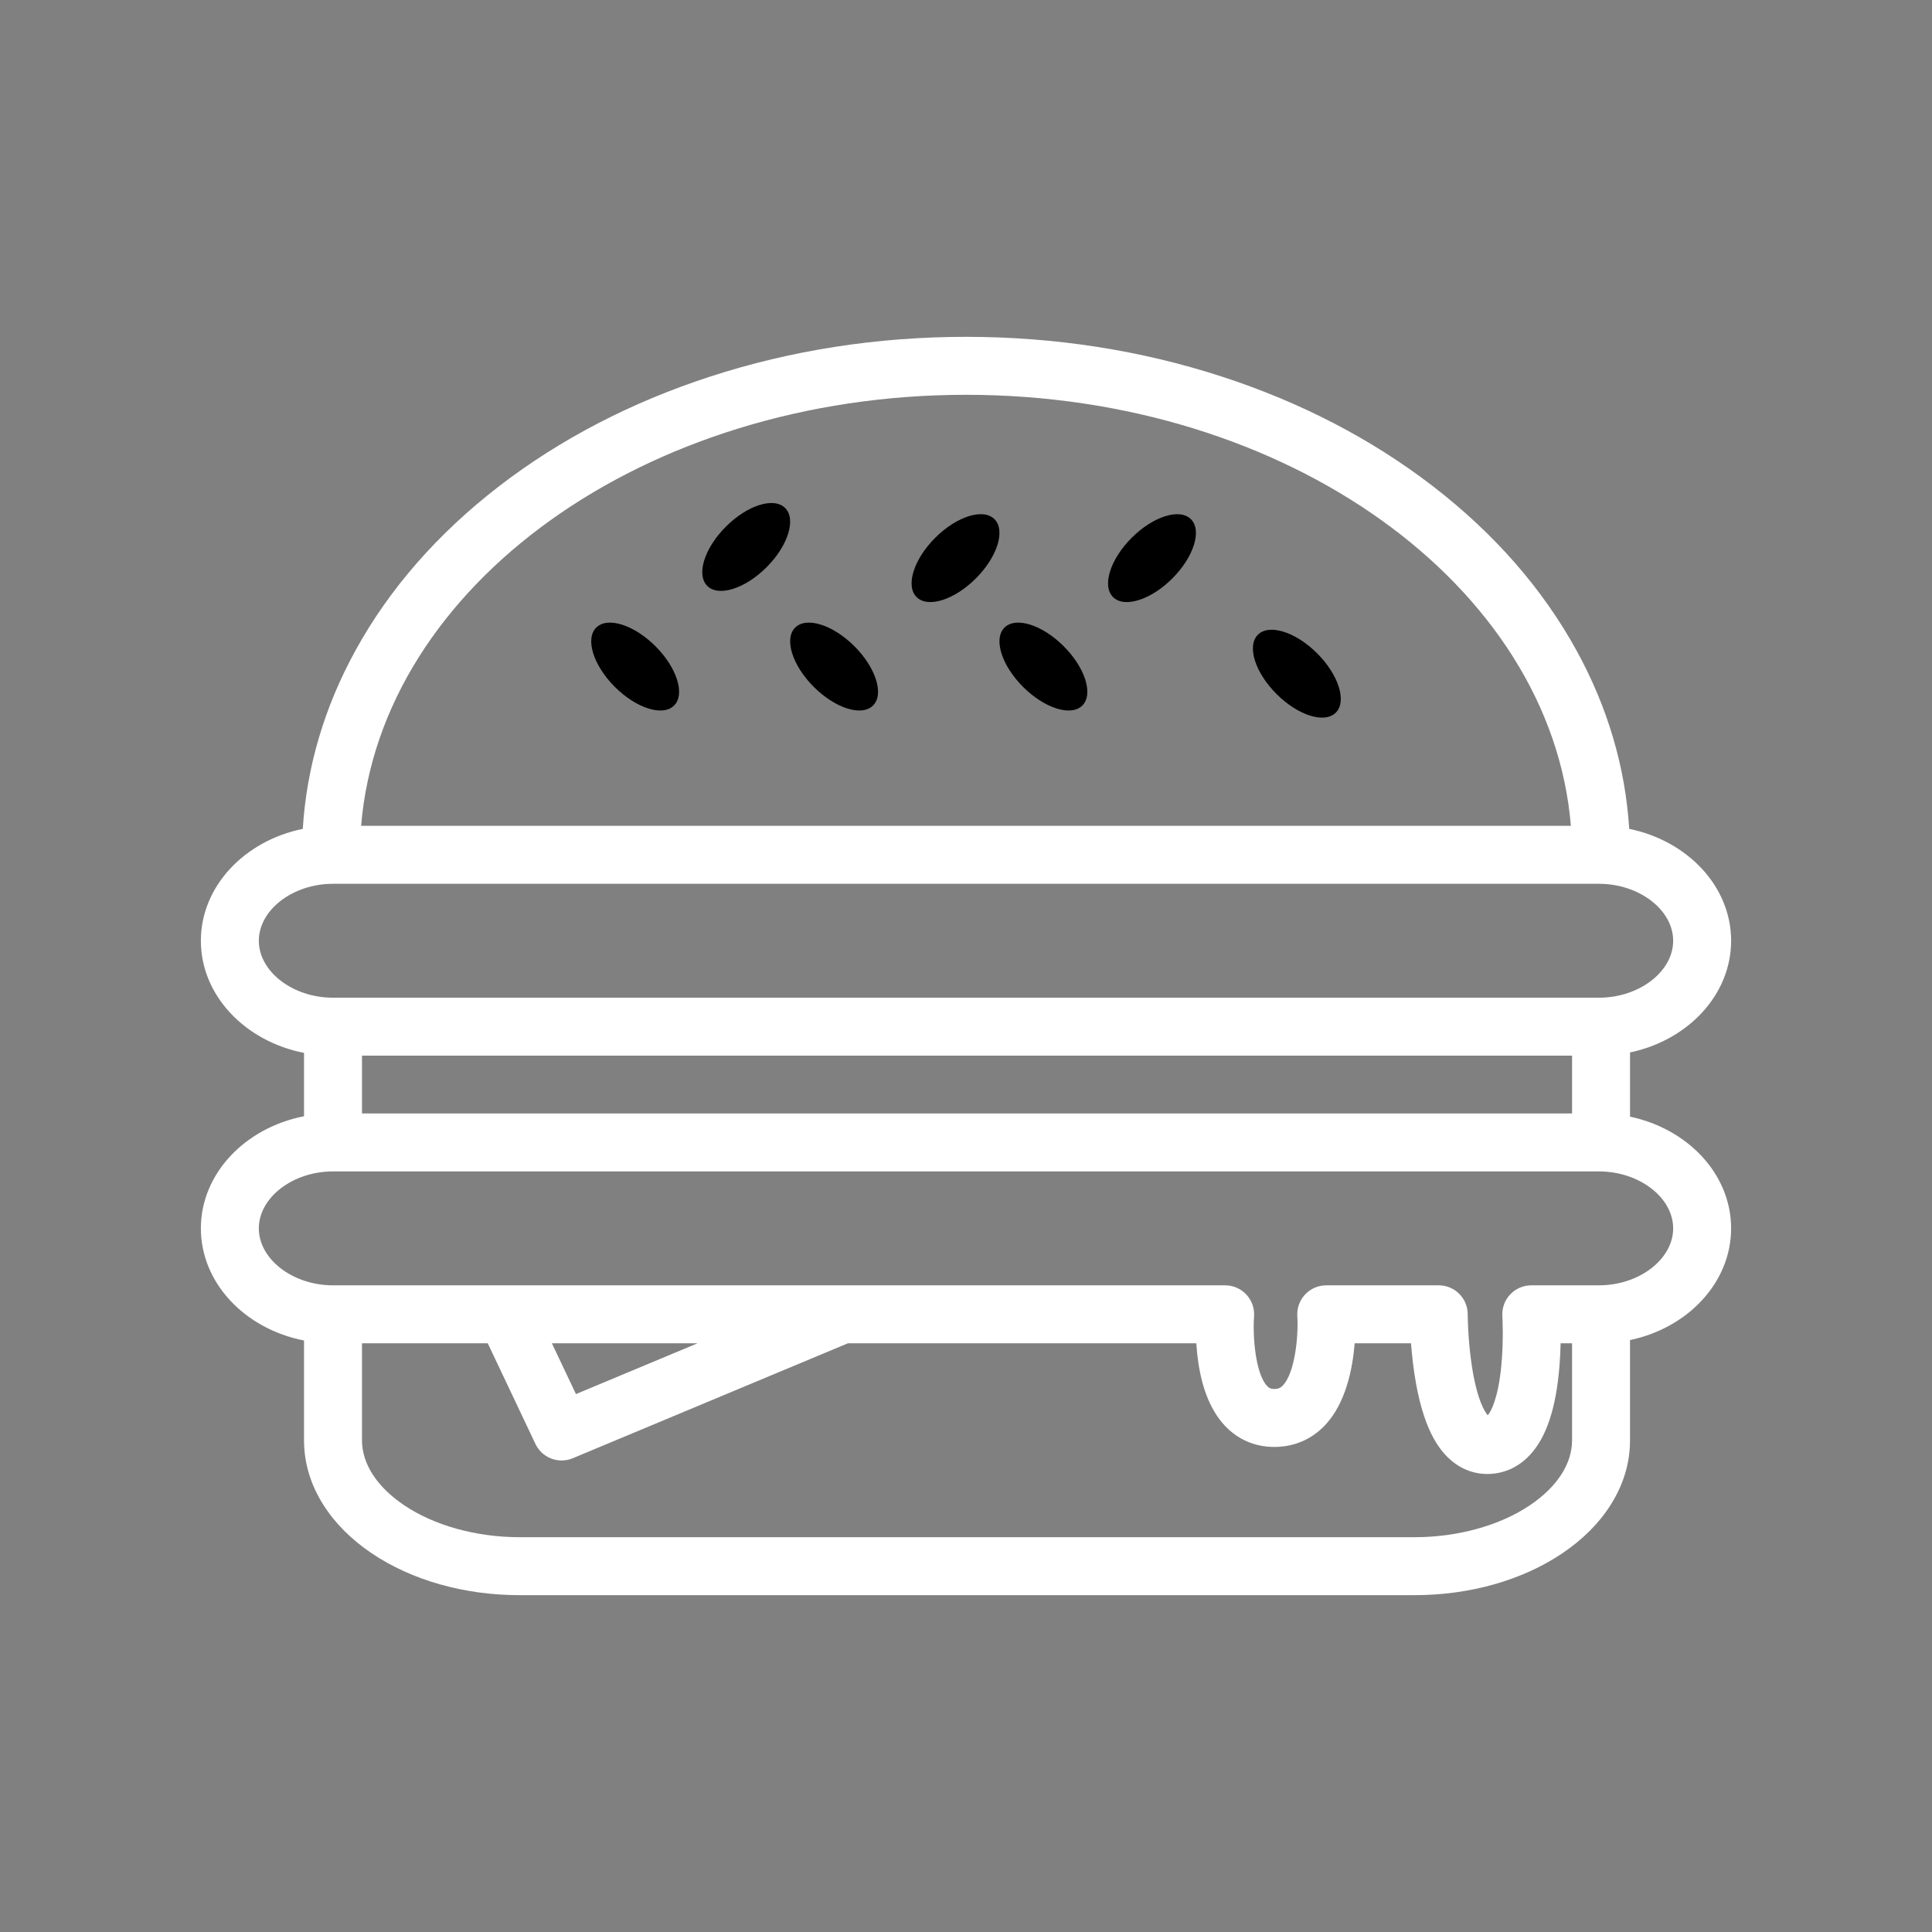 <svg xmlns="http://www.w3.org/2000/svg" width="2000" height="2000" enable-background="new 0 0 2000 2000" viewBox="0 0 2000 2000" id="burger"><rect x="0" y="0" width="2000" height="2000" fill="#808080" stroke="none"/><ellipse cx="657.511" cy="690.019" rx="57.022" ry="29.751" transform="rotate(-134.999 657.514 690.024)"></ellipse><path d="M751.438,545.174c-22.269,22.269-30.902,49.738-19.283,61.357s39.088,2.985,61.356-19.282
		c22.27-22.269,30.902-49.738,19.285-61.358C801.175,514.271,773.705,522.905,751.438,545.174z"></path><ellipse cx="989.142" cy="577.76" rx="29.751" ry="57.022" transform="rotate(-134.999 989.151 577.76)"></ellipse><ellipse cx="1192.553" cy="577.764" rx="29.752" ry="57.021" transform="rotate(-134.999 1192.548 577.777)"></ellipse><ellipse cx="1080.116" cy="690.018" rx="57.022" ry="29.753" transform="rotate(-134.999 1080.12 690.023)"></ellipse><ellipse cx="1342.487" cy="697.388" rx="57.022" ry="29.753" transform="rotate(-134.999 1342.494 697.392)"></ellipse><ellipse cx="863.45" cy="690.019" rx="57.022" ry="29.751" transform="rotate(-134.999 863.458 690.022)"></ellipse><path d="M1687.4,1155.972v-66.474c59.969-12.604,104.65-59.664,104.65-115.636
		c0-56.235-45.101-103.478-105.496-115.816c-3.994-63.94-22.278-125.925-54.522-184.625
		c-35.115-63.927-85.205-121.2-148.878-170.23c-63.092-48.582-136.43-86.681-217.975-113.238
		c-84.052-27.375-173.272-41.255-265.18-41.255s-181.128,13.88-265.181,41.255
		c-81.544,26.558-154.882,64.656-217.975,113.238c-63.673,49.029-113.763,106.303-148.878,170.23
		c-32.243,58.699-50.533,120.686-54.527,184.626c-60.392,12.34-105.49,59.582-105.49,115.815
		c0,56.634,45.744,104.144,106.783,116.07v65.605c-61.04,11.926-106.783,59.438-106.783,116.071
		c0,56.635,45.744,104.145,106.783,116.071v103.256c0,23.263,6.677,45.669,19.845,66.596
		c11.993,19.06,28.846,35.996,50.089,50.339c41.483,28.008,95.876,43.432,153.158,43.432h926.482
		c57.283,0,111.675-15.424,153.158-43.432c21.244-14.343,38.096-31.279,50.09-50.339
		c13.168-20.927,19.845-43.333,19.845-66.596v-103.69c59.969-12.604,104.65-59.664,104.65-115.637
		C1792.05,1215.637,1747.369,1168.577,1687.4,1155.972z M374.732,1092.822h1252.668v59.825H374.732V1092.822z
		 M1000,408.698c332.668,0,605.696,197.553,626.169,446.203H373.831C394.304,606.251,667.332,408.698,1000,408.698z
		 M267.949,973.862c0-31.96,35.163-58.961,76.783-58.961h1310.534c41.621,0,76.784,27.001,76.784,58.961
		s-35.163,58.96-76.784,58.96H344.732C303.112,1032.822,267.949,1005.822,267.949,973.862z M1583.892,1558.143
		c-31.212,21.073-74.799,33.159-119.585,33.159H537.825c-44.785,0-88.372-12.086-119.585-33.159
		c-28.057-18.942-43.508-42.81-43.508-67.207v-100.366h130.182l49.359,104.147
		c5.111,10.783,15.86,17.158,27.122,17.158c3.859,0,7.778-0.749,11.551-2.325l284.834-118.981h360.648
		c0.195,3.103,0.453,6.335,0.79,9.65c3.392,33.28,12.953,58.612,28.419,75.291
		c13.56,14.625,31.362,22.355,51.479,22.355c20.547,0,38.781-7.843,52.73-22.681
		c21.434-22.801,28.422-58.583,30.51-84.615h58.328c0.956,12.557,2.604,27.779,5.444,43.114
		c4.229,22.838,10.337,41.551,18.152,55.617c17.679,31.819,42.172,36.57,55.198,36.57
		c16.889,0,32.148-6.746,44.126-19.509c17.209-18.338,27.277-48.603,30.78-92.528
		c0.657-8.244,1.007-16.145,1.169-23.265h11.849v100.366C1627.4,1515.332,1611.949,1539.2,1583.892,1558.143z
		 M571.312,1390.569h150.805l-125.884,52.584L571.312,1390.569z M1655.267,1330.569h-70.096
		c-8.287,0-16.205,3.428-21.875,9.47c-5.671,6.043-8.59,14.162-8.065,22.432
		c0.016,0.247,1.535,24.962-1.154,52.152c-3.237,32.744-10.497,46.669-13.982,50.487
		c-3.074-3.581-11.129-15.98-16.513-51.552c-4.14-27.349-4.22-52.756-4.22-52.989c0-16.568-13.432-30-30-30
		H1372.916c-8.278,0-16.188,3.421-21.858,9.452c-5.67,6.03-8.596,14.137-8.085,22.399
		c1.308,21.144-2.506,58.543-14.843,71.667c-2.588,2.754-5.032,3.777-9.014,3.777c-3.402,0-5.285-0.789-7.462-3.128
		c-11.806-12.685-15.016-50.44-13.472-71.906c0.629-8.326-2.239-16.537-7.917-22.66
		c-5.677-6.122-13.648-9.602-21.998-9.602H872.131c-0.198-0.003-0.397-0.001-0.596,0H524.229
		c-0.147-0.002-0.294,0-0.441,0H344.732c-41.621,0-76.783-27.001-76.783-58.961s35.163-58.961,76.783-58.961h1310.534
		c41.621,0,76.784,27.001,76.784,58.961S1696.888,1330.569,1655.267,1330.569z" fill="white"></path></svg>